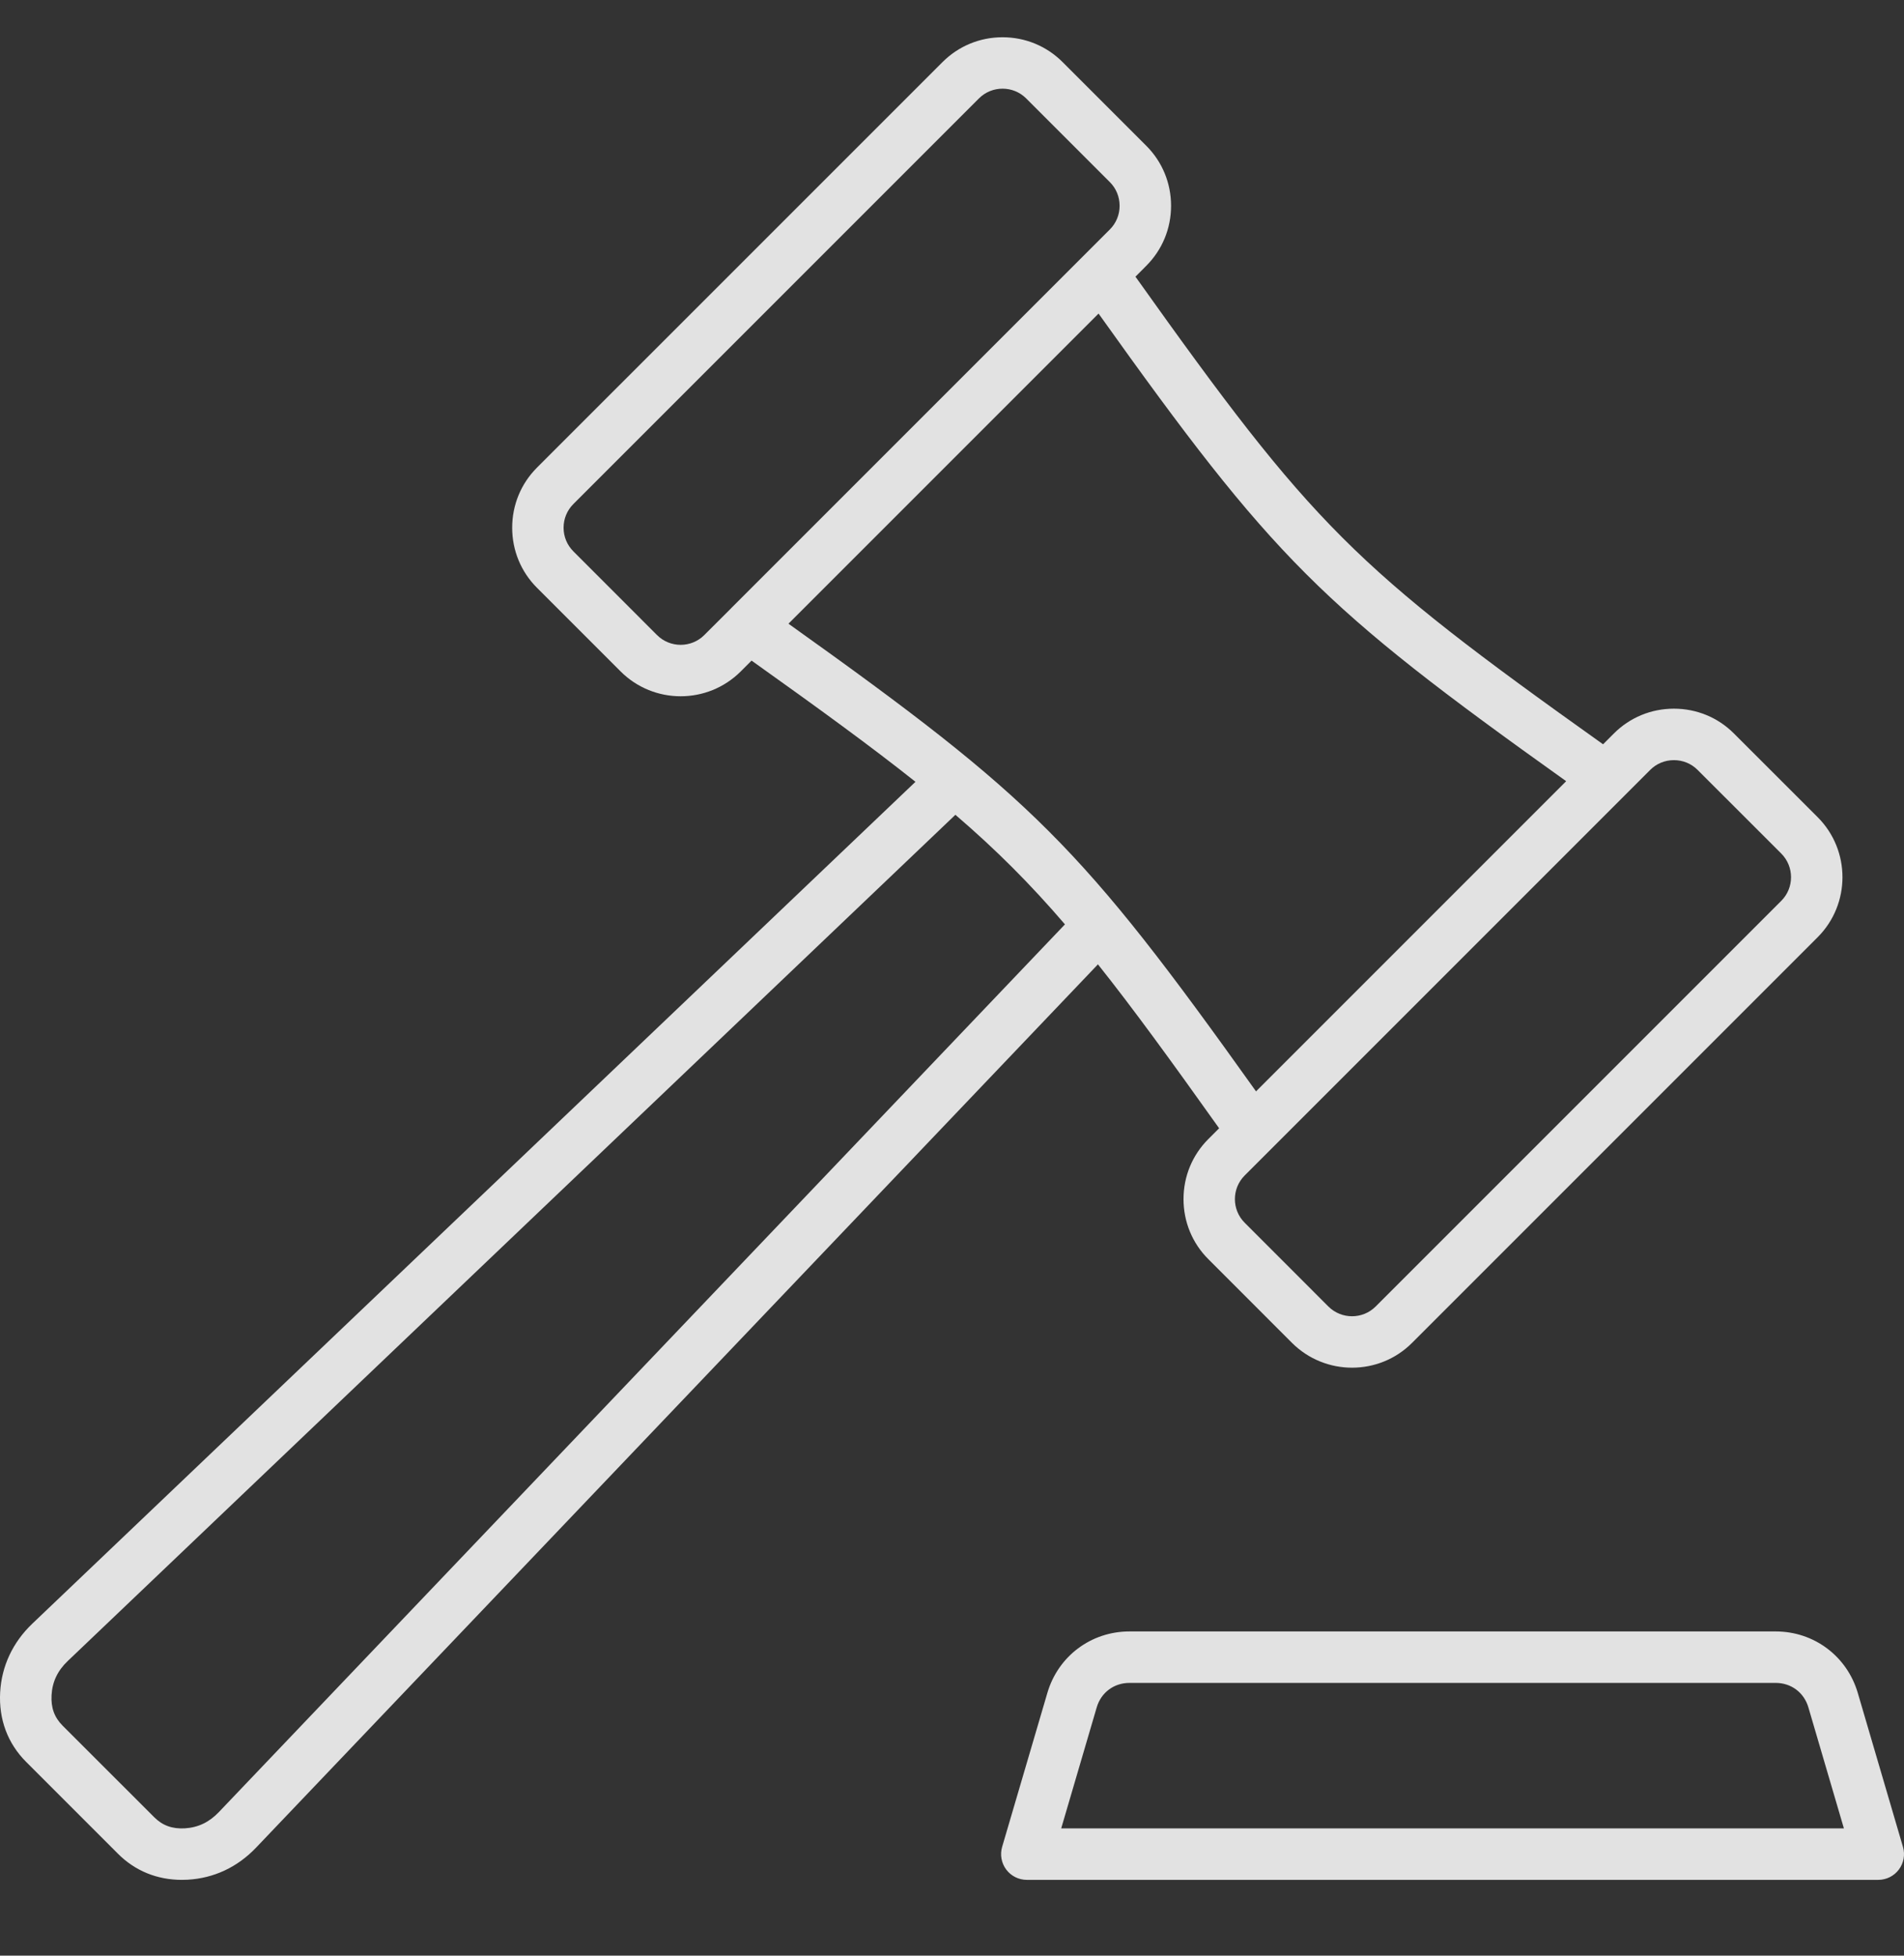 <svg width="37" height="38" viewBox="0 0 37 38" fill="none" xmlns="http://www.w3.org/2000/svg">
<rect x="0" y="0" width="37" height="38" fill="#333333" stroke="none"/>
<g clip-path="url(#clip0_720_10352)">
<path d="M23.691 21.923L23.481 22.133C23.17 22.444 22.999 22.858 22.999 23.3C22.999 23.741 23.17 24.156 23.481 24.466L25.107 26.093C25.429 26.414 25.851 26.575 26.274 26.575C26.696 26.575 27.119 26.415 27.44 26.093L35.322 18.211C35.965 17.568 35.965 16.521 35.322 15.878L33.695 14.252C33.385 13.941 32.97 13.77 32.529 13.77C32.087 13.77 31.673 13.941 31.362 14.252L31.152 14.462C26.294 11.004 25.523 10.233 22.065 5.376L22.275 5.165C22.586 4.854 22.757 4.44 22.757 3.999C22.757 3.557 22.586 3.143 22.275 2.832L20.649 1.206C20.338 0.895 19.924 0.724 19.482 0.724C19.041 0.724 18.627 0.895 18.316 1.206L10.434 9.087C10.124 9.398 9.953 9.812 9.953 10.254C9.953 10.695 10.124 11.11 10.434 11.42L12.061 13.047C12.382 13.368 12.805 13.529 13.227 13.529C13.65 13.529 14.072 13.368 14.394 13.047L14.605 12.836C15.921 13.773 16.939 14.514 17.79 15.191L0.628 31.549C0.248 31.912 0.032 32.372 0.003 32.881C-0.026 33.408 0.149 33.876 0.509 34.236L2.291 36.018C2.625 36.353 3.053 36.527 3.534 36.527C3.571 36.527 3.608 36.526 3.646 36.524C4.155 36.496 4.616 36.28 4.978 35.899L21.336 18.738C22.013 19.588 22.754 20.607 23.691 21.923ZM32.529 14.77C32.703 14.77 32.866 14.837 32.988 14.959L34.615 16.585C34.868 16.839 34.868 17.251 34.615 17.504L26.733 25.386C26.48 25.639 26.068 25.639 25.814 25.386L24.188 23.759C23.934 23.506 23.934 23.094 24.188 22.84L32.069 14.959C32.191 14.837 32.354 14.77 32.529 14.77ZM12.768 12.34L11.142 10.713C11.02 10.591 10.952 10.428 10.952 10.254C10.952 10.079 11.02 9.916 11.142 9.794L19.023 1.913C19.149 1.786 19.316 1.723 19.482 1.723C19.649 1.723 19.815 1.786 19.942 1.913L21.568 3.539C21.69 3.661 21.757 3.824 21.757 3.999C21.757 4.173 21.69 4.336 21.568 4.458L14.209 11.817C14.209 11.818 14.208 11.818 14.208 11.819L13.687 12.339C13.434 12.593 13.021 12.593 12.768 12.34ZM21.348 6.093C24.751 10.865 25.662 11.776 30.435 15.179L24.408 21.206C21.005 16.433 20.094 15.522 15.322 12.119L21.348 6.093ZM4.254 35.209C4.065 35.408 3.848 35.511 3.59 35.526C3.346 35.539 3.158 35.471 2.998 35.311L1.216 33.53C1.056 33.369 0.988 33.181 1.002 32.937C1.016 32.679 1.119 32.462 1.318 32.273L18.566 15.832C19.357 16.511 20.016 17.17 20.695 17.961L4.254 35.209ZM36.98 35.887L36.102 32.895C35.892 32.18 35.251 31.7 34.506 31.7H21.948C21.204 31.7 20.562 32.18 20.353 32.895L19.474 35.887C19.43 36.038 19.46 36.201 19.554 36.327C19.648 36.453 19.797 36.527 19.954 36.527H36.5C36.657 36.527 36.806 36.453 36.9 36.327C36.995 36.201 37.024 36.038 36.98 35.887ZM20.622 35.527L21.312 33.176C21.397 32.887 21.647 32.7 21.948 32.7H34.506C34.808 32.7 35.057 32.887 35.142 33.176L35.832 35.527H20.622Z" fill="#F5F5F5" fill-opacity="0.9"/>
</g>
<defs>
<clipPath id="clip0_720_10352">
<rect width="37" height="37" fill="white" transform="translate(0 0.125)"/>
</clipPath>
</defs>
</svg>
